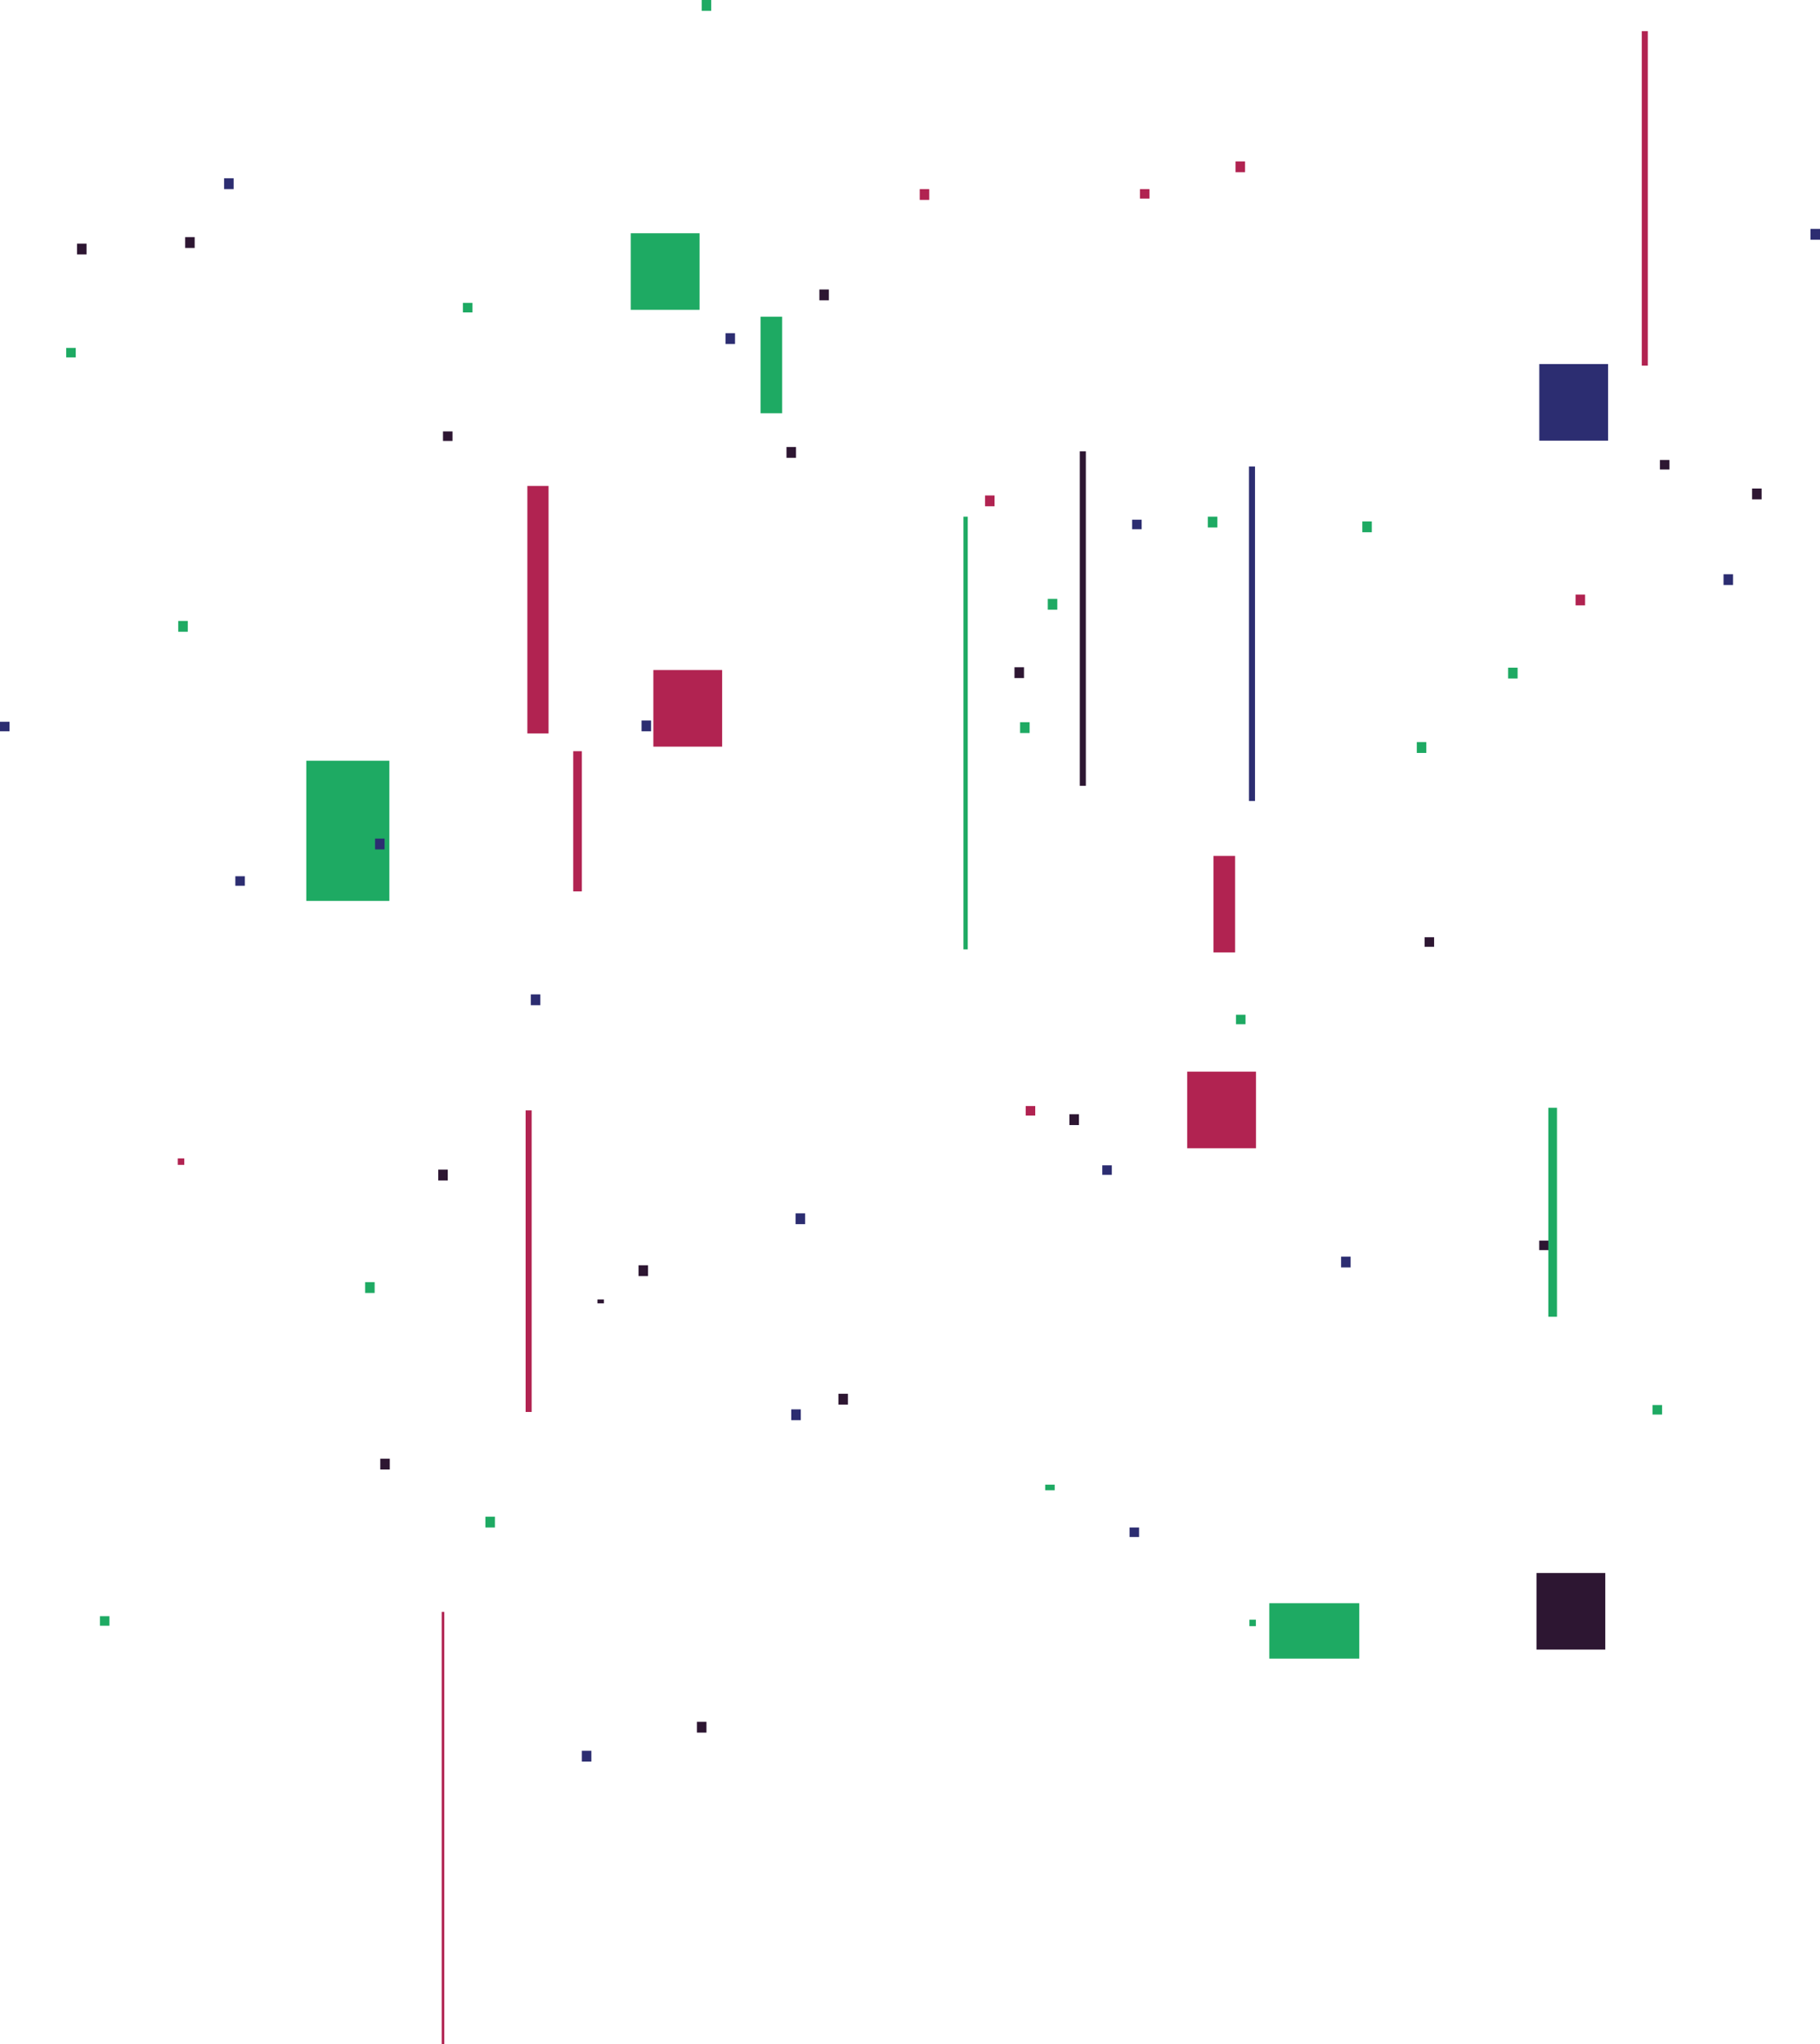 <?xml version="1.0" encoding="utf-8"?>
<!-- Generator: $$$/GeneralStr/196=Adobe Illustrator 27.6.0, SVG Export Plug-In . SVG Version: 6.00 Build 0)  -->
<svg version="1.1" id="Calque_1" xmlns="http://www.w3.org/2000/svg" xmlns:xlink="http://www.w3.org/1999/xlink" x="0px" y="0px"
	 viewBox="0 0 420.7 472.4" style="enable-background:new 0 0 420.7 472.4;" xml:space="preserve">
<style type="text/css">
	.st0{fill:#B12351;}
	.st1{fill:#1EAA63;}
	.st2{fill:#2C2D71;}
	.st3{fill:#2D1632;}
</style>
<polyline class="st0" points="102.7,472.4 102.7,372.5 102.1,372.5 102.1,472.4 "/>
<g>
	<rect x="23.1" y="373.5" class="st1" width="2.2" height="2.2"/>
</g>
<g>
	<rect x="121.9" y="112.3" class="st0" width="4.9" height="57.2"/>
</g>
<g>
	<rect y="166.8" class="st2" width="2.2" height="2.2"/>
</g>
<g>
	<rect x="329.3" y="216.6" class="st3" width="2.2" height="2.2"/>
</g>
<g>
	<rect x="54.4" y="202.5" class="st2" width="2.2" height="2.2"/>
</g>
<g>
	<rect x="261.7" y="120.1" class="st2" width="2.2" height="2.2"/>
</g>
<g>
	<rect x="383.7" y="106.3" class="st3" width="2.2" height="2.2"/>
</g>
<g>
	<rect x="285.7" y="234.5" class="st1" width="2.2" height="2.2"/>
</g>
<g>
	<rect x="382" y="324.7" class="st1" width="2.2" height="2.2"/>
</g>
<g>
	<rect x="263.5" y="43.7" class="st0" width="2.2" height="2.2"/>
</g>
<g>
	<rect x="237.1" y="255.6" class="st0" width="2.2" height="2.2"/>
</g>
<g>
	<rect x="254.8" y="269.3" class="st2" width="2.2" height="2.2"/>
</g>
<g>
	<rect x="15.3" y="80.4" class="st1" width="2.2" height="2.2"/>
</g>
<g>
	<rect x="107" y="70" class="st1" width="2.2" height="2.2"/>
</g>
<g>
	<rect x="355.8" y="286.7" class="st3" width="2.2" height="2.2"/>
</g>
<g>
	<rect x="102.4" y="99.7" class="st3" width="2.2" height="2.2"/>
</g>
<g>
	<rect x="241.6" y="343.1" class="st1" width="2.2" height="1.3"/>
</g>
<g>
	<rect x="261.1" y="353" class="st2" width="2.2" height="2.2"/>
</g>
<g>
	<rect x="222.7" y="119.4" class="st1" width="1" height="100"/>
</g>
<g>
	<rect x="121.5" y="256.6" class="st0" width="1.4" height="69.7"/>
</g>
<g>
	<rect x="132.5" y="173.6" class="st0" width="2" height="32.4"/>
</g>
<g>
	<rect x="70.8" y="175.8" class="st1" width="19.2" height="32.4"/>
</g>
<g>
	<rect x="138.1" y="300.3" class="st3" width="1.5" height="0.9"/>
</g>
<g>
	<rect x="288.8" y="374.3" class="st1" width="1.5" height="1.5"/>
</g>
<g>
	<rect x="41.1" y="267.7" class="st0" width="1.5" height="1.5"/>
</g>
<g>
	<rect x="175.8" y="73.2" class="st1" width="5" height="22.3"/>
</g>
<g>
	<rect x="280.5" y="197.8" class="st0" width="5" height="22.3"/>
</g>
<g>
	<rect x="249.6" y="104.3" class="st3" width="1.4" height="77.3"/>
</g>
<g>
	<rect x="288.7" y="107.8" class="st2" width="1.4" height="77.3"/>
</g>
<g>
	<rect x="293.4" y="370.5" class="st1" width="20.8" height="12.8"/>
</g>
<g>
	<rect x="379.5" y="7.2" class="st0" width="1.4" height="77.3"/>
</g>
<g>
	
		<rect x="354.3" y="364.4" transform="matrix(5.152047e-13 -1 1 5.152047e-13 -9.235 735.517)" class="st3" width="17.7" height="15.9"/>
</g>
<g>
	<rect x="145.8" y="53.9" class="st1" width="15.9" height="17.7"/>
</g>
<g>
	
		<rect x="355.7" y="84.2" transform="matrix(-1 -4.570903e-13 4.570903e-13 -1 727.415 186.038)" class="st2" width="15.9" height="17.7"/>
</g>
<g>
	
		<rect x="151" y="154.9" transform="matrix(-1 -6.853521e-13 6.853521e-13 -1 317.923 327.449)" class="st0" width="15.9" height="17.7"/>
</g>
<g>
	<rect x="148.3" y="166.5" class="st2" width="2.2" height="2.5"/>
</g>
<g>
	<rect x="212.6" y="43.7" class="st0" width="2.2" height="2.5"/>
</g>
<g>
	<rect x="234.5" y="154.2" class="st3" width="2.2" height="2.5"/>
</g>
<g>
	<rect x="364.2" y="137.4" class="st0" width="2.2" height="2.5"/>
</g>
<g>
	<rect x="189.4" y="66.9" class="st3" width="2.2" height="2.5"/>
</g>
<g>
	<rect x="182.9" y="325.7" class="st2" width="2.2" height="2.5"/>
</g>
<g>
	<rect x="51.8" y="41.2" class="st2" width="2.2" height="2.5"/>
</g>
<g>
	<rect x="162.2" y="0" class="st1" width="2.2" height="2.5"/>
</g>
<g>
	<rect x="84.4" y="296.3" class="st1" width="2.2" height="2.5"/>
</g>
<g>
	<rect x="42.8" y="54.8" class="st3" width="2.2" height="2.5"/>
</g>
<g>
	<rect x="279.2" y="119.4" class="st1" width="2.2" height="2.5"/>
</g>
<g>
	<rect x="167.7" y="77" class="st2" width="2.2" height="2.5"/>
</g>
<g>
	<rect x="161.1" y="397.9" class="st3" width="2.2" height="2.5"/>
</g>
<g>
	<rect x="242.2" y="138.4" class="st1" width="2.2" height="2.5"/>
</g>
<g>
	<rect x="147.6" y="292.4" class="st3" width="2.2" height="2.5"/>
</g>
<g>
	<rect x="101.3" y="270.3" class="st3" width="2.2" height="2.5"/>
</g>
<g>
	<rect x="327.5" y="171.5" class="st1" width="2.2" height="2.5"/>
</g>
<g>
	<rect x="285.6" y="37.3" class="st0" width="2.2" height="2.5"/>
</g>
<g>
	<rect x="87.9" y="337.1" class="st3" width="2.2" height="2.5"/>
</g>
<g>
	<rect x="134.5" y="404.6" class="st2" width="2.2" height="2.5"/>
</g>
<g>
	<rect x="348.6" y="154.3" class="st1" width="2.2" height="2.5"/>
</g>
<g>
	<rect x="193.8" y="322.1" class="st3" width="2.2" height="2.5"/>
</g>
<g>
	<rect x="181.8" y="103.3" class="st3" width="2.2" height="2.5"/>
</g>
<g>
	<rect x="86.7" y="193.8" class="st2" width="2.2" height="2.5"/>
</g>
<g>
	<rect x="183.9" y="280.4" class="st2" width="2.2" height="2.5"/>
</g>
<g>
	<rect x="310" y="290.4" class="st2" width="2.2" height="2.5"/>
</g>
<g>
	<rect x="235.8" y="166.9" class="st1" width="2.2" height="2.5"/>
</g>
<g>
	<rect x="122.7" y="229.8" class="st2" width="2.2" height="2.5"/>
</g>
<g>
	<rect x="41.2" y="143.5" class="st1" width="2.2" height="2.5"/>
</g>
<g>
	<rect x="247.2" y="257.5" class="st3" width="2.2" height="2.5"/>
</g>
<g>
	<rect x="314.9" y="120.5" class="st1" width="2.2" height="2.5"/>
</g>
<g>
	<rect x="418.5" y="52.9" class="st2" width="2.2" height="2.5"/>
</g>
<g>
	<rect x="227.7" y="114.5" class="st0" width="2.2" height="2.5"/>
</g>
<g>
	<rect x="405" y="112.9" class="st3" width="2.2" height="2.5"/>
</g>
<g>
	<rect x="112.2" y="350.5" class="st1" width="2.2" height="2.5"/>
</g>
<g>
	<rect x="17.8" y="56.3" class="st3" width="2.2" height="2.5"/>
</g>
<g>
	<rect x="398.4" y="132.7" class="st2" width="2.2" height="2.5"/>
</g>
<g>
	<rect x="357.9" y="256" class="st1" width="2" height="48.3"/>
</g>
<g>
	
		<rect x="273.6" y="248.5" transform="matrix(6.123234e-17 -1 1 6.123234e-17 25.926 538.952)" class="st0" width="17.7" height="15.9"/>
</g>
</svg>
